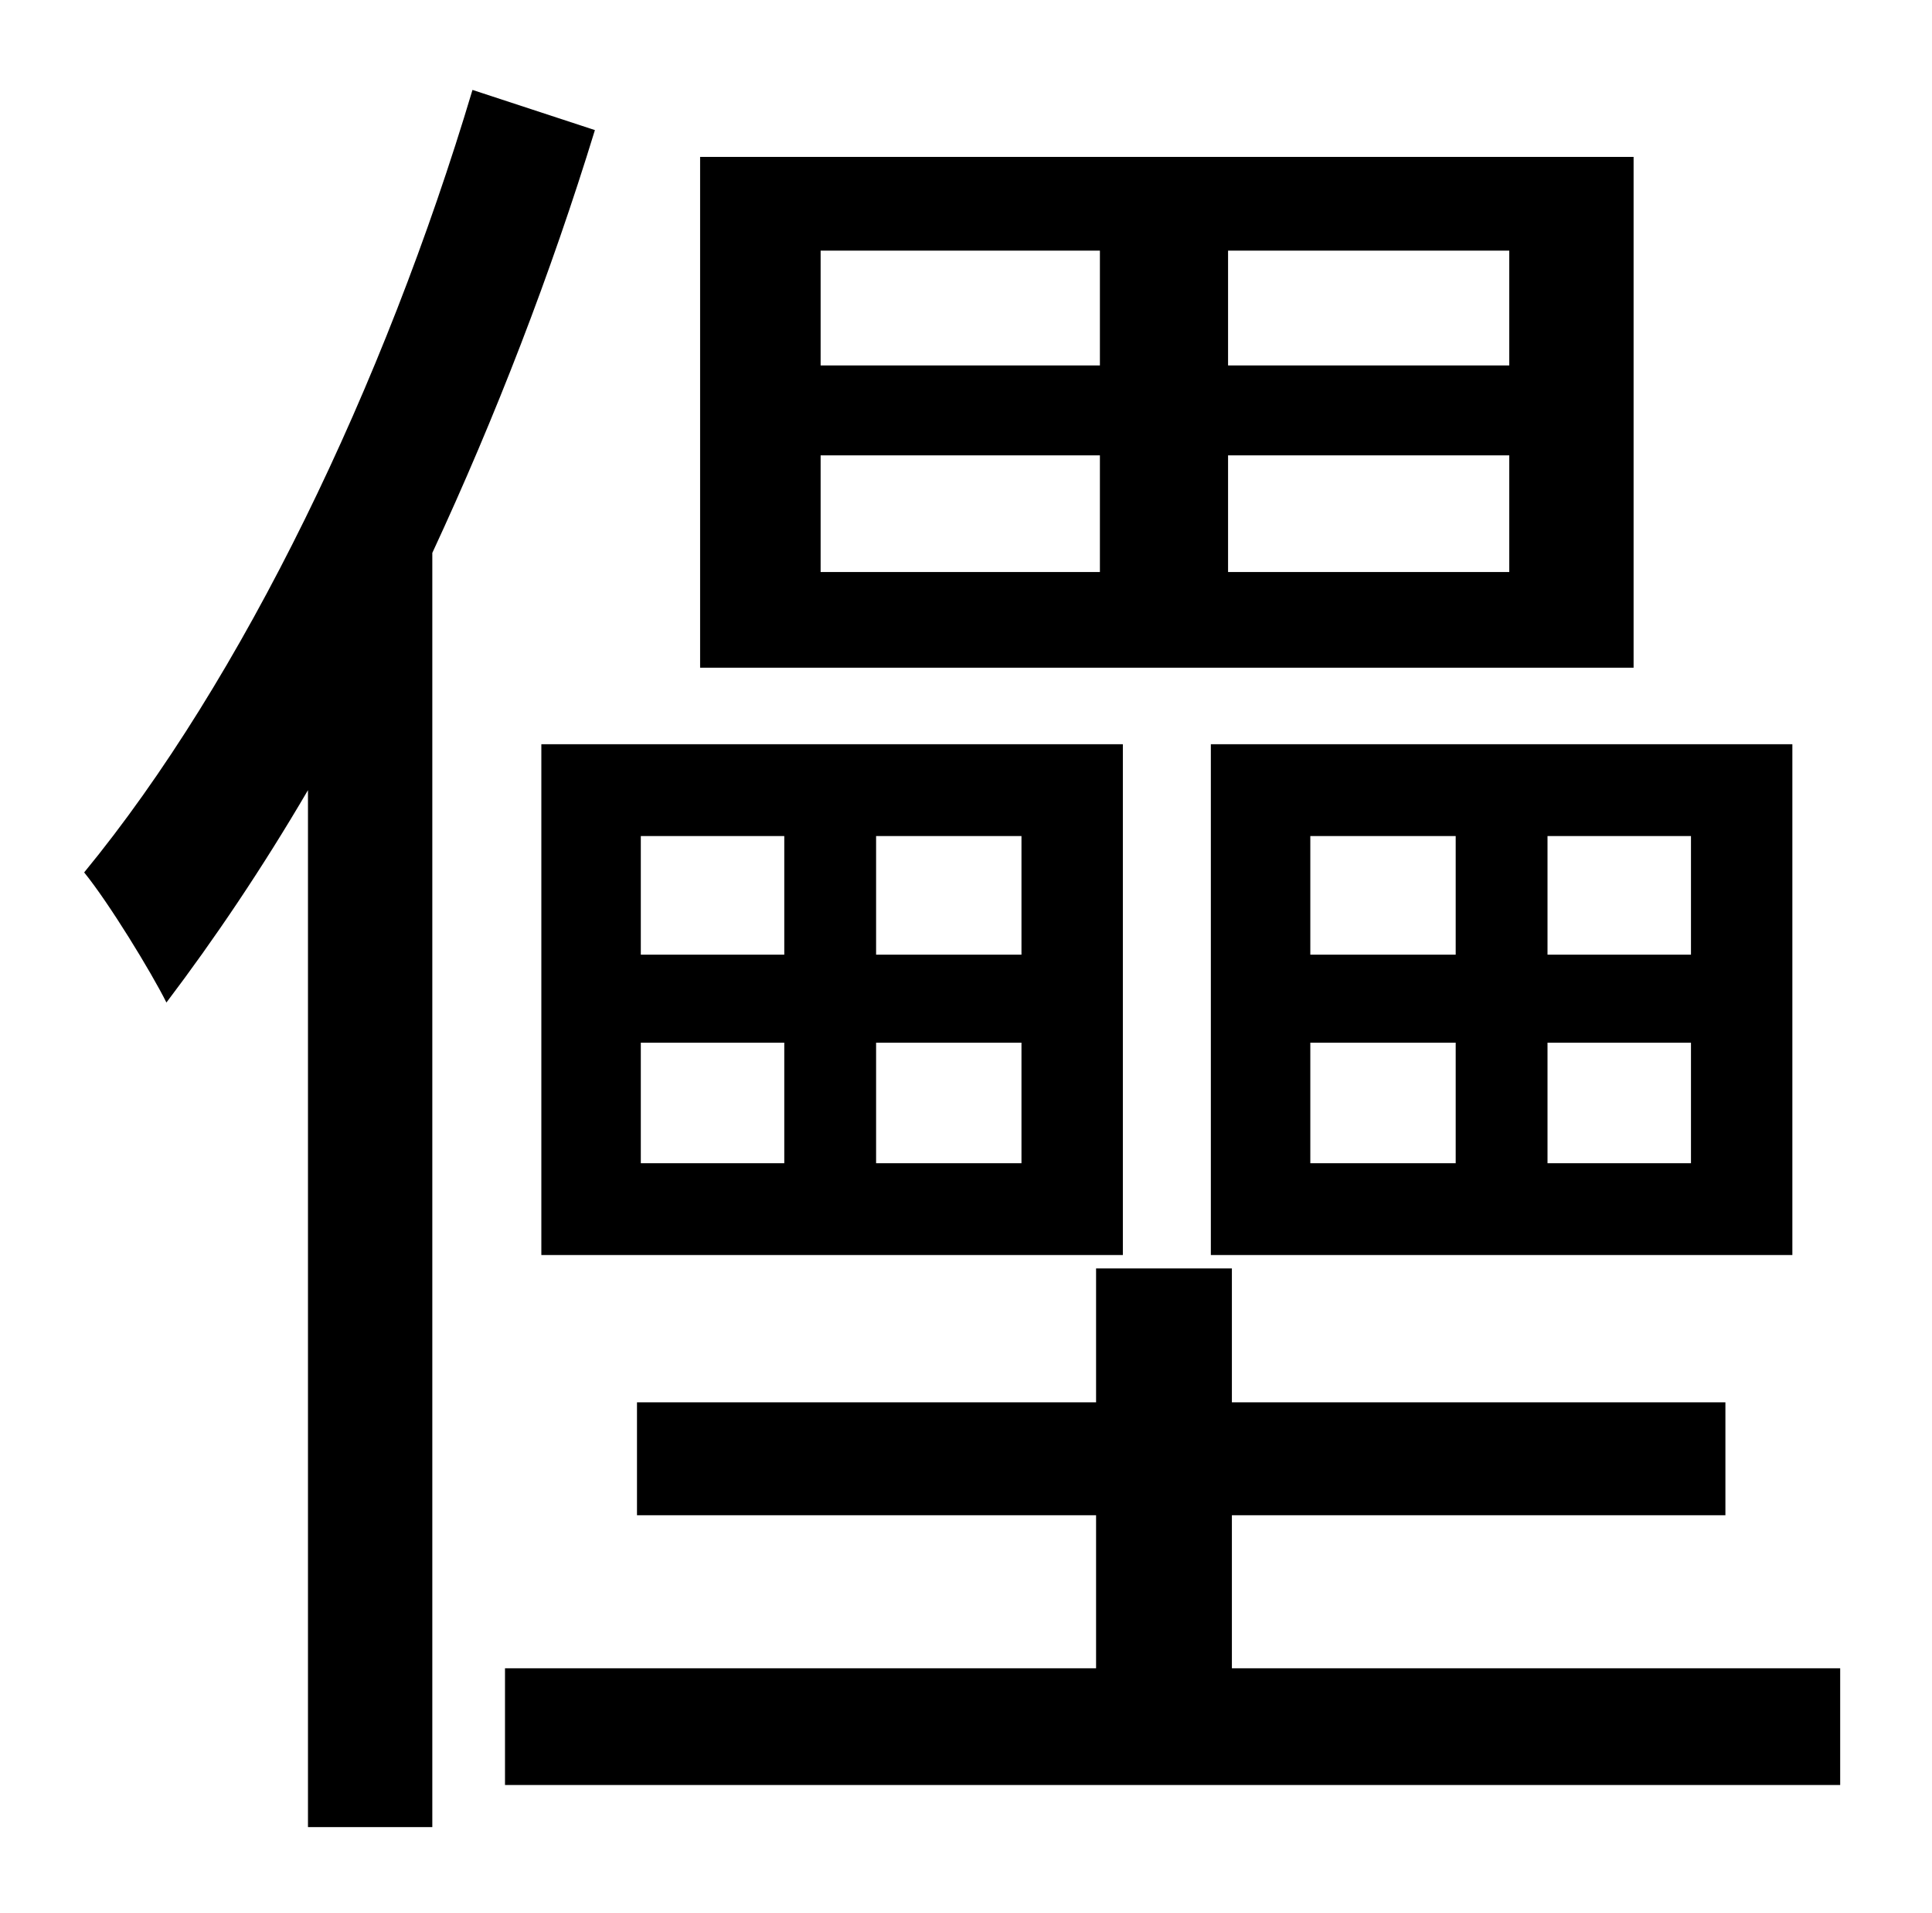 <?xml version="1.0" standalone="no"?>
<!DOCTYPE svg PUBLIC "-//W3C//DTD SVG 1.1//EN" "http://www.w3.org/Graphics/SVG/1.1/DTD/svg11.dtd" >
<svg xmlns="http://www.w3.org/2000/svg" xmlns:xlink="http://www.w3.org/1999/xlink" version="1.1" viewBox="-10 0 1010 1000">
   <path fill="currentColor"
d="M779 191v-60h-147v60h147zM779 299v-61h-147v61h147zM419 238v61h146v-61h-146zM419 131v60h146v-60h-146zM844 82v267h-488v-267h488zM675 545v63h76v-63h-76zM675 437v62h76v-62h-76zM874 499v-62h-75v62h75zM874 608v-63h-75v63h75zM623 656v-267h304v267h-304z
M325 545v63h75v-63h-75zM325 437v62h75v-62h-75zM524 499v-62h-76v62h76zM524 608v-63h-76v63h76zM273 656v-267h304v267h-304zM237 47l64 21c-23 75 -52 150 -85 221v666h-65v-542c-24 41 -49 78 -74 111c-8 -16 -30 -52 -43 -68c83 -101 157 -255 203 -409zM634 872h318
v61h-698v-61h309v-80h-240v-59h240v-70h71v70h258v59h-258v80z" />
</svg>
